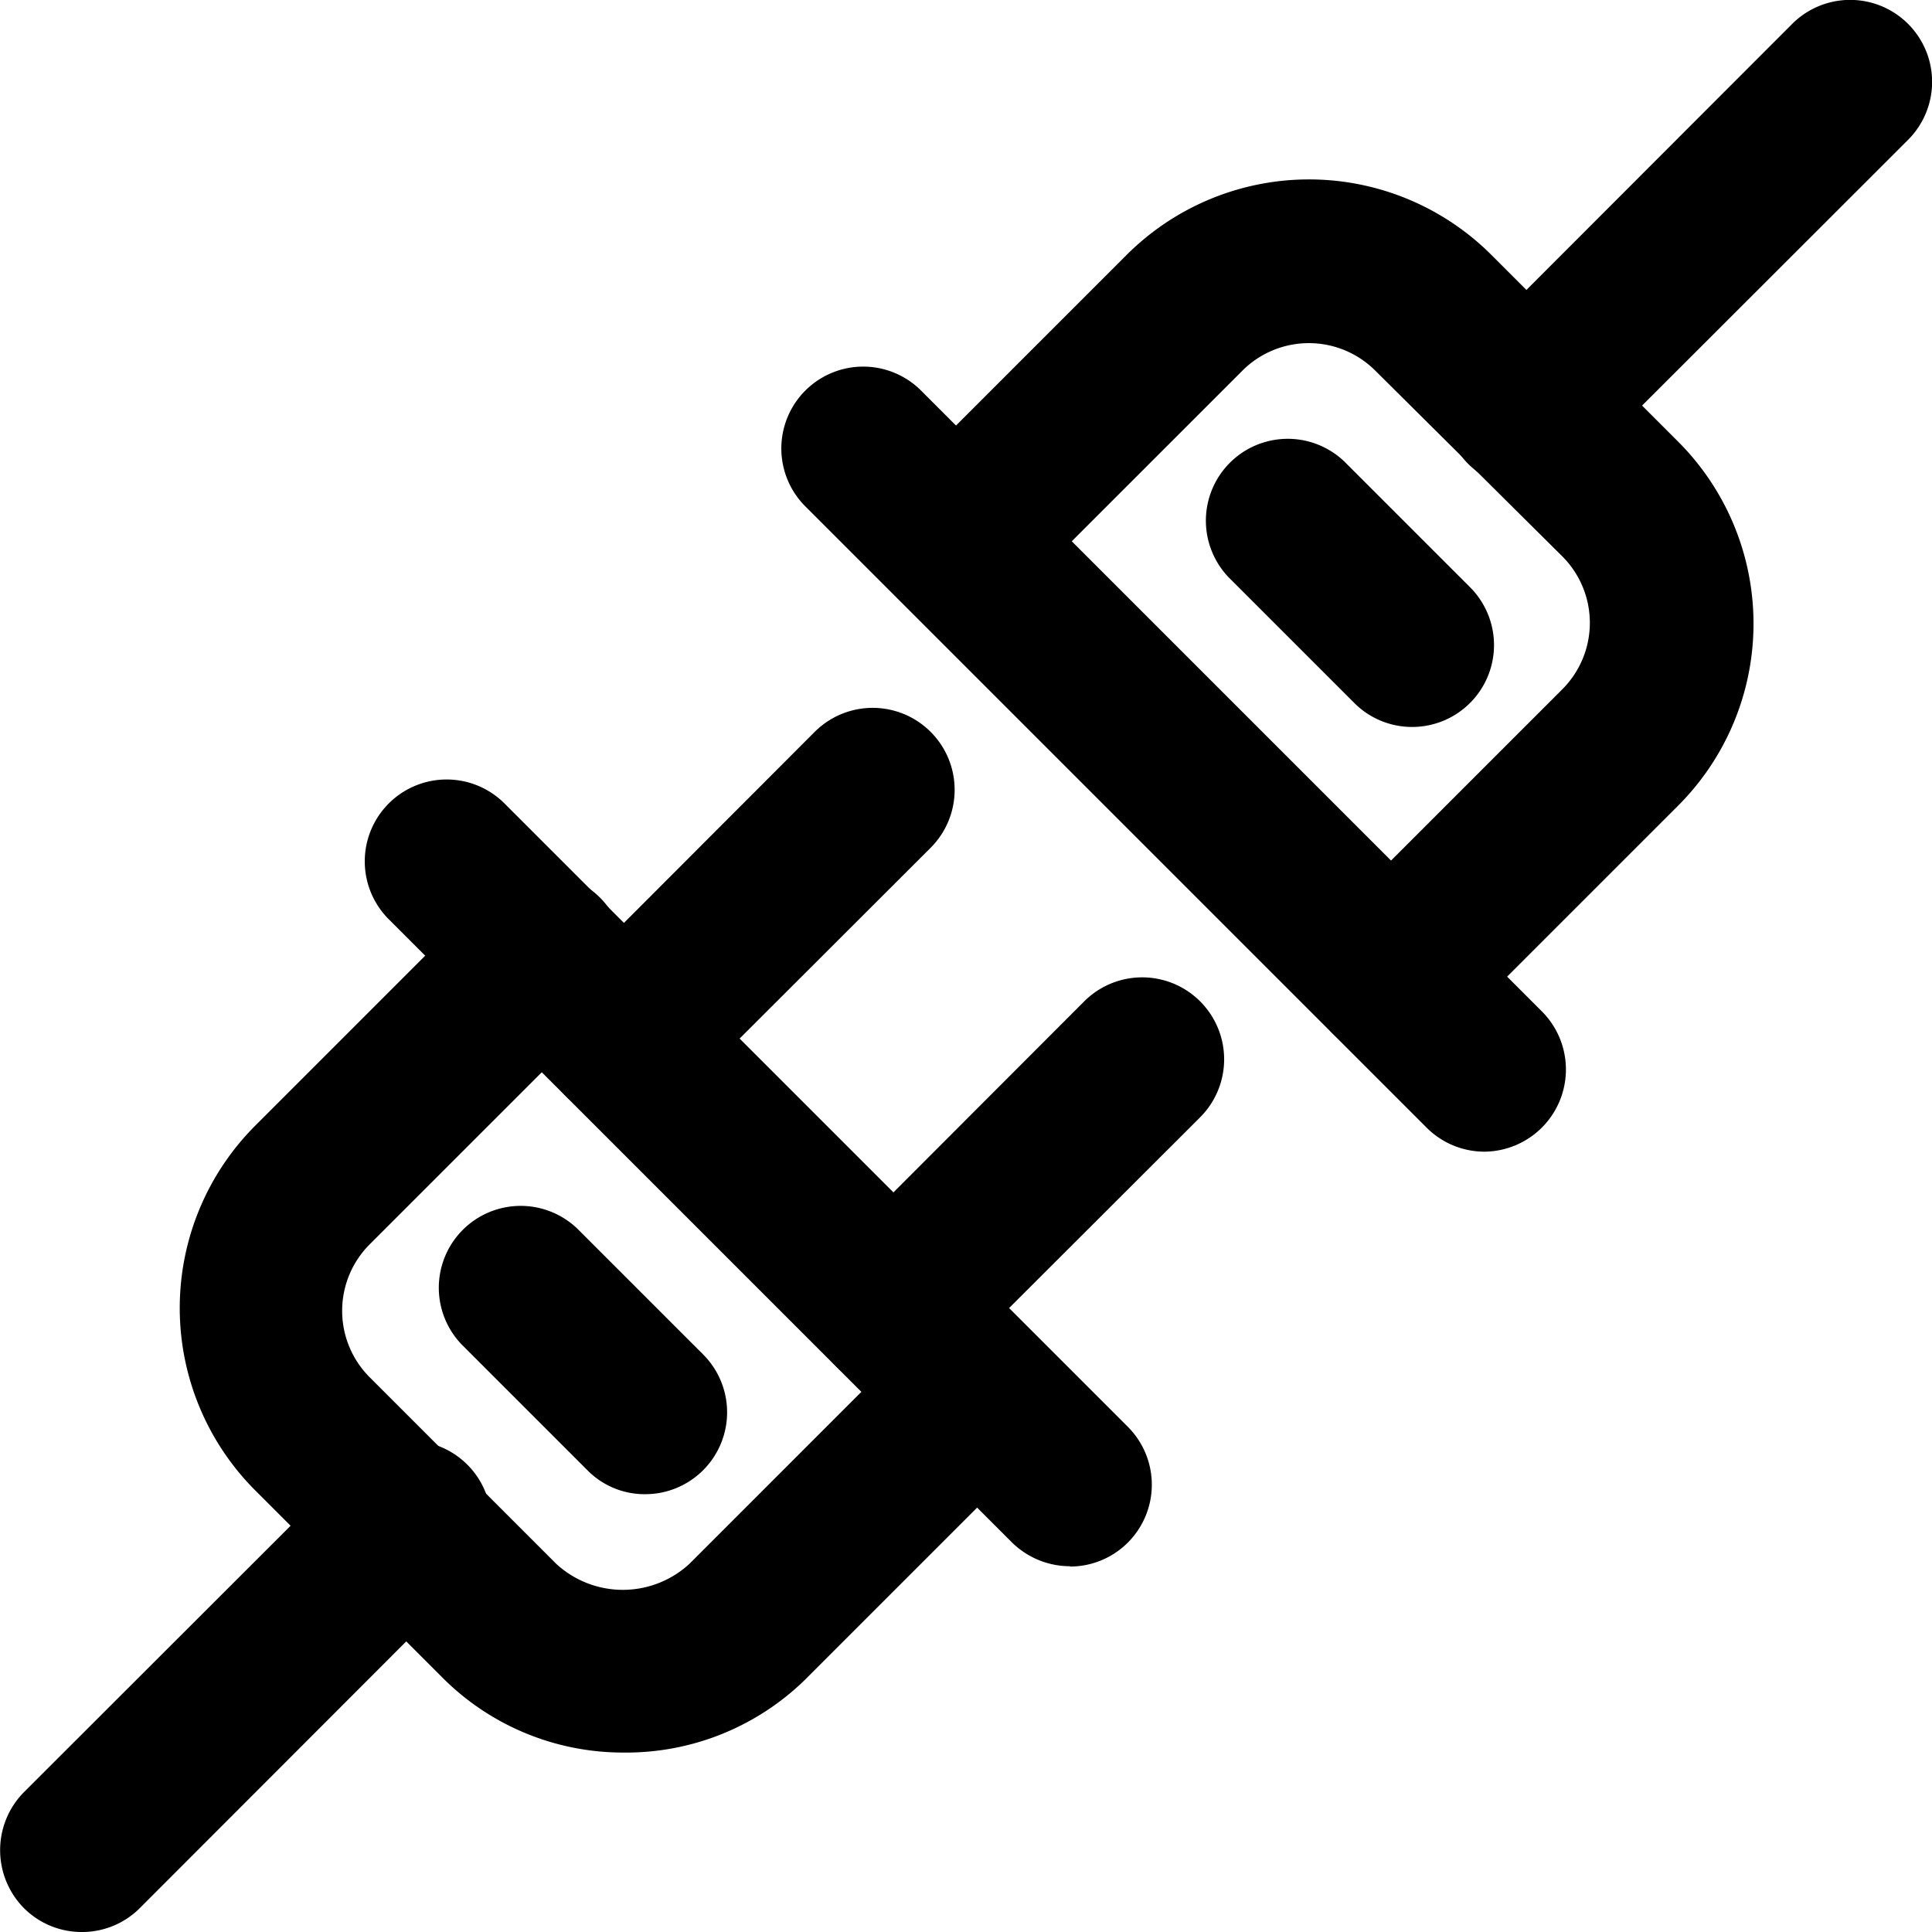 <svg xmlns="http://www.w3.org/2000/svg" viewBox="0 0 59 59"><title>plug</title><g id="Layer_2" data-name="Layer 2"><g id="Layer_1-2" data-name="Layer 1"><g id="plug"><path d="M45.33,35.17a2.5,2.5,0,0,1-1.77-.74l-19-19A2.5,2.5,0,0,1,28.1,11.9l19,19a2.51,2.51,0,0,1-1.77,4.27Z"/><path d="M42.48,32.32a2.51,2.51,0,0,1-1.77-4.27l7-7a2.87,2.87,0,0,0,0-4.06L42,11.32a2.87,2.87,0,0,0-4.06,0l-7,7a2.5,2.5,0,0,1-3.53-3.54l7-7a7.88,7.88,0,0,1,11.13,0l5.7,5.7a7.86,7.86,0,0,1,0,11.13l-7,7A2.5,2.5,0,0,1,42.48,32.32Z"/><path d="M43.13,22.2a2.49,2.49,0,0,1-1.77-.73l-3.83-3.83a2.5,2.5,0,0,1,3.53-3.54l3.84,3.84a2.5,2.5,0,0,1-1.77,4.26Z"/><path d="M46.6,14.9a2.5,2.5,0,0,1-1.77-4.26L54.73.73a2.5,2.5,0,0,1,3.54,3.54l-9.91,9.9A2.45,2.45,0,0,1,46.6,14.9Z"/><path d="M32.67,47.83a2.53,2.53,0,0,1-1.77-.73l-19-19a2.5,2.5,0,1,1,3.54-3.53l19,19a2.5,2.5,0,0,1-1.76,4.27Z"/><path d="M19.05,53.52a7.79,7.79,0,0,1-5.56-2.31l-5.7-5.7a7.88,7.88,0,0,1,0-11.13l7-7A2.5,2.5,0,0,1,18.29,31l-7,7a2.87,2.87,0,0,0,0,4.06l5.7,5.7a3,3,0,0,0,4.06,0l7-7a2.5,2.5,0,0,1,3.53,3.54l-7,7A7.81,7.81,0,0,1,19.05,53.52Z"/><path d="M19.7,45.63a2.45,2.45,0,0,1-1.76-.73L14.1,41.06a2.5,2.5,0,0,1,3.54-3.53l3.83,3.83a2.5,2.5,0,0,1-1.77,4.27Z"/><path d="M2.5,59a2.49,2.49,0,0,1-1.77-.73,2.52,2.52,0,0,1,0-3.54l9.91-9.9a2.5,2.5,0,1,1,3.53,3.53l-9.9,9.91A2.49,2.49,0,0,1,2.5,59Z"/><path d="M27.28,42.45a2.46,2.46,0,0,1-1.76-.74,2.49,2.49,0,0,1,0-3.53l7.59-7.6a2.5,2.5,0,0,1,3.54,3.54l-7.6,7.59A2.5,2.5,0,0,1,27.28,42.45Z"/><path d="M19.05,34.22a2.46,2.46,0,0,1-1.76-.74,2.49,2.49,0,0,1,0-3.53l7.59-7.6a2.5,2.5,0,0,1,3.54,3.54l-7.6,7.59A2.5,2.5,0,0,1,19.05,34.22Z"/></g></g></g></svg>